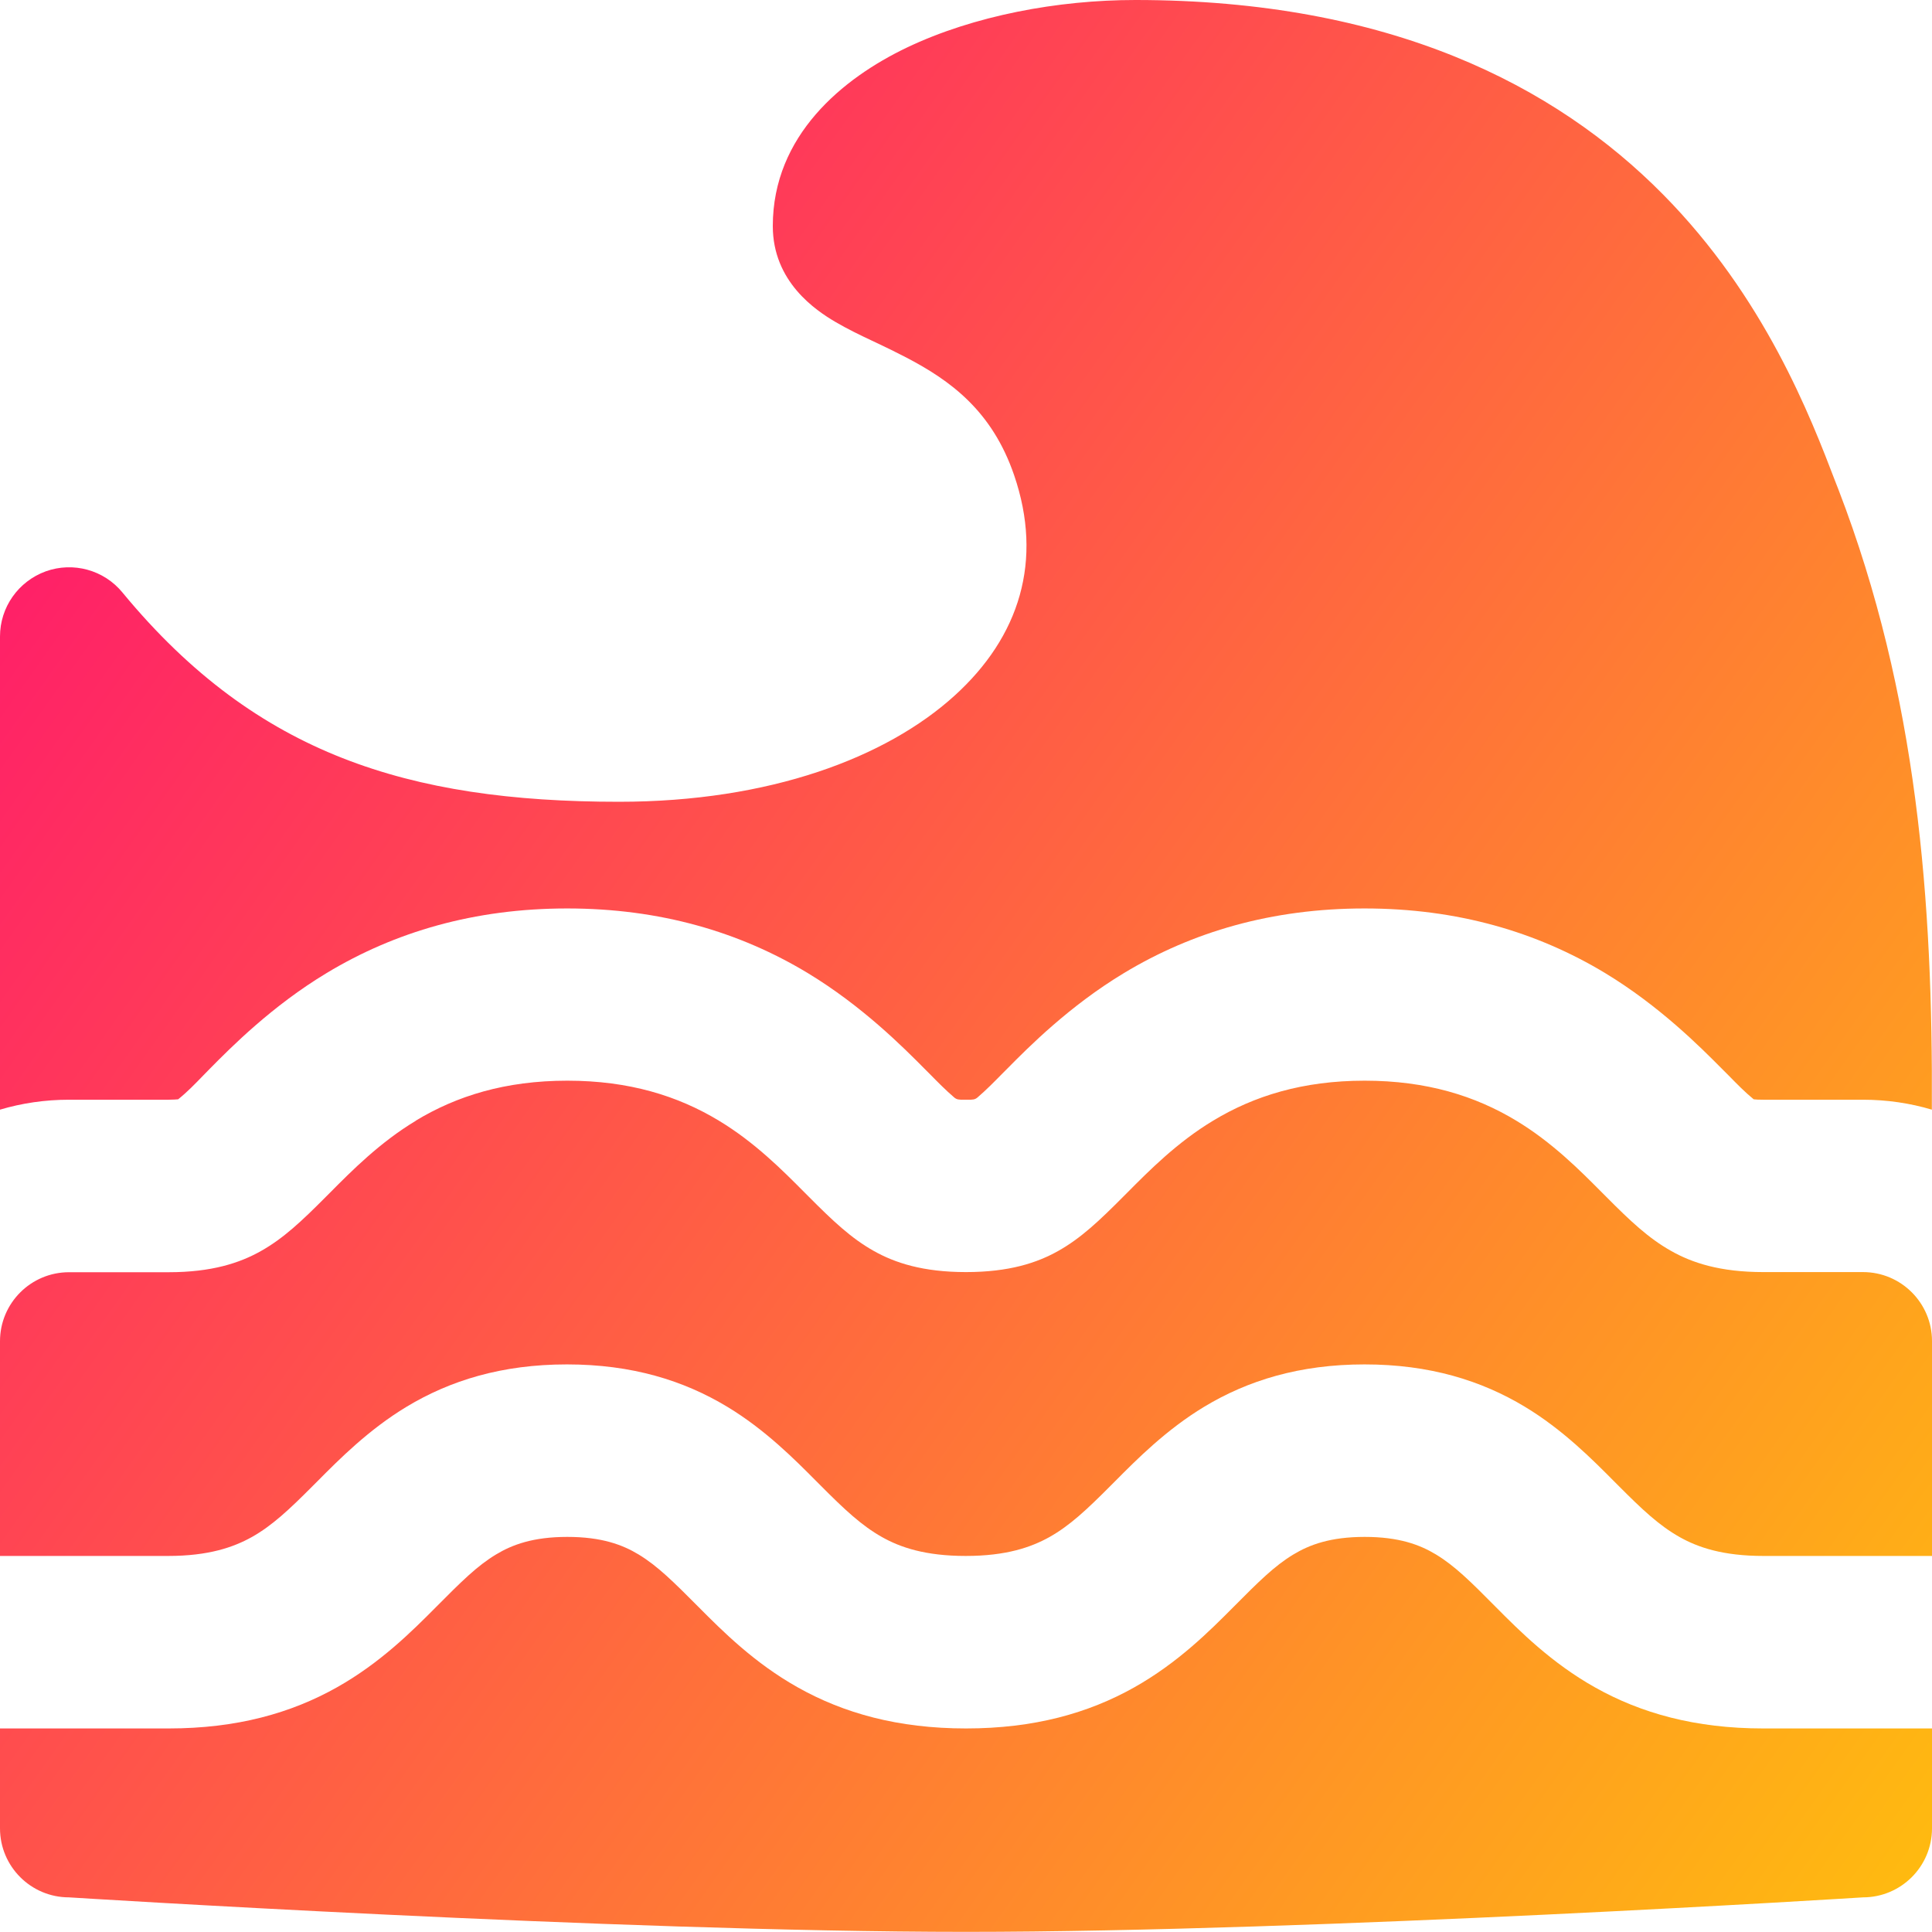 <svg xmlns="http://www.w3.org/2000/svg" fill="none" viewBox="0 0 14 14" id="Tidal-Wave--Streamline-Flex-Gradient">
  <desc>
    Tidal Wave Streamline Icon: https://streamlinehq.com
  </desc>
  <g id="tidal-wave--nature-ocean-wave">
    <path id="Union" fill="url(#paint0_linear_9371_12187)" fill-rule="evenodd" d="M8.227 0c-.561 0-1.17.113-1.656.345-.464.222-.971.636-.971 1.293 0 .404.311.611.454.695.085.05.18.096.261.134l.034.016c.074.035.144.069.217.107.32.167.623.386.783.854.211.617.041 1.169-.433 1.598-.493.447-1.336.768-2.431.768-.771 0-1.425-.089-2.004-.317-.572-.225-1.096-.596-1.594-1.2-.134-.163-.356-.224-.555-.153C.132 4.213 0 4.401 0 4.612v3.429c.158-.047.326-.072.5-.072h.722c.033 0 .055-.002.069-.003.066-.053.122-.111.182-.173.016-.016.032-.033.048-.049.155-.157.451-.455.846-.693.494-.298 1.07-.468 1.743-.468.673 0 1.249.17 1.743.468.395.239.691.537.846.693l.037.037c.058.059.116.118.179.172.019.016.035.016.069.016l.015-0.0.015 0c.034 0.0.05 0.0.069-.016.063-.054.121-.113.179-.172l.037-.037c.155-.157.451-.455.846-.693.494-.298 1.07-.468 1.743-.468.673 0 1.249.17 1.743.468.395.239.691.537.846.693.017.017.033.033.049.049.061.062.117.12.182.173.014.002.037.003.069.003h.722c.174 0 .342.025.5.072.008-1.501-.103-3.002-.677-4.494l-.02-.051c-.183-.479-.515-1.343-1.252-2.088C11.27.619 10.072 0 8.227 0ZM3.014 8.12c.295-.178.647-.289 1.097-.289.45 0 .802.111 1.097.289.261.157.464.362.622.521l.031.031c.174.175.307.301.471.393.153.086.355.153.668.153s.515-.067.668-.153c.164-.092.297-.218.471-.393l.031-.031c.158-.159.361-.364.622-.521.295-.178.647-.289 1.097-.289.45 0 .802.111 1.097.289.261.157.464.362.622.521l.031.031c.174.175.307.301.471.393.152.086.354.153.668.153H13.5c.276 0 .5.224.5.5v1.557h-1.222c-.293 0-.474-.062-.607-.137-.147-.083-.269-.197-.444-.373l-.032-.032c-.157-.158-.37-.373-.645-.539-.315-.19-.69-.307-1.162-.307-.472 0-.847.117-1.162.307-.275.166-.488.381-.645.539l-.032.032c-.175.176-.297.29-.444.373-.133.074-.313.137-.607.137-.293 0-.474-.062-.607-.137-.147-.083-.269-.197-.444-.373l-.032-.032c-.157-.158-.37-.373-.645-.539-.315-.19-.689-.307-1.162-.307-.472 0-.847.117-1.162.307-.275.166-.488.381-.645.539l-.032.032c-.175.176-.297.29-.444.373-.133.074-.313.137-.607.137H0V9.719c0-.276.224-.5.5-.5h.722c.313 0 .515-.067.668-.153.164-.092.297-.218.471-.393l.031-.031c.158-.159.361-.364.622-.521Zm9.764 4.405H14v.724c0 .276-.224.5-.5.5 0 0-3.96.25-6.5.25s-6.5-.25-6.5-.25c-.276 0-.5-.224-.5-.5v-.724h1.222c.494 0 .887-.111 1.218-.297.317-.178.548-.41.718-.581.186-.187.299-.3.437-.383.116-.07.267-.127.516-.127s.4.057.516.127c.137.083.251.196.437.383.17.171.402.404.718.581.331.186.724.297 1.218.297.494 0 .887-.111 1.218-.297.317-.178.548-.41.718-.581.186-.187.299-.3.437-.383.116-.07.267-.127.516-.127.249 0 .4.057.516.127.137.083.251.196.436.383.17.171.402.404.718.581.331.186.724.297 1.218.297Z" clip-rule="evenodd"></path>
  </g>
  <defs>
    <linearGradient id="paint0_linear_9371_12187" x1="15.213" x2="-3.67" y1="16.965" y2="3.551" gradientUnits="userSpaceOnUse">
      <stop stop-color="#ffd600"></stop>
      <stop offset="1" stop-color="#ff007a"></stop>
    </linearGradient>
  </defs>
</svg>